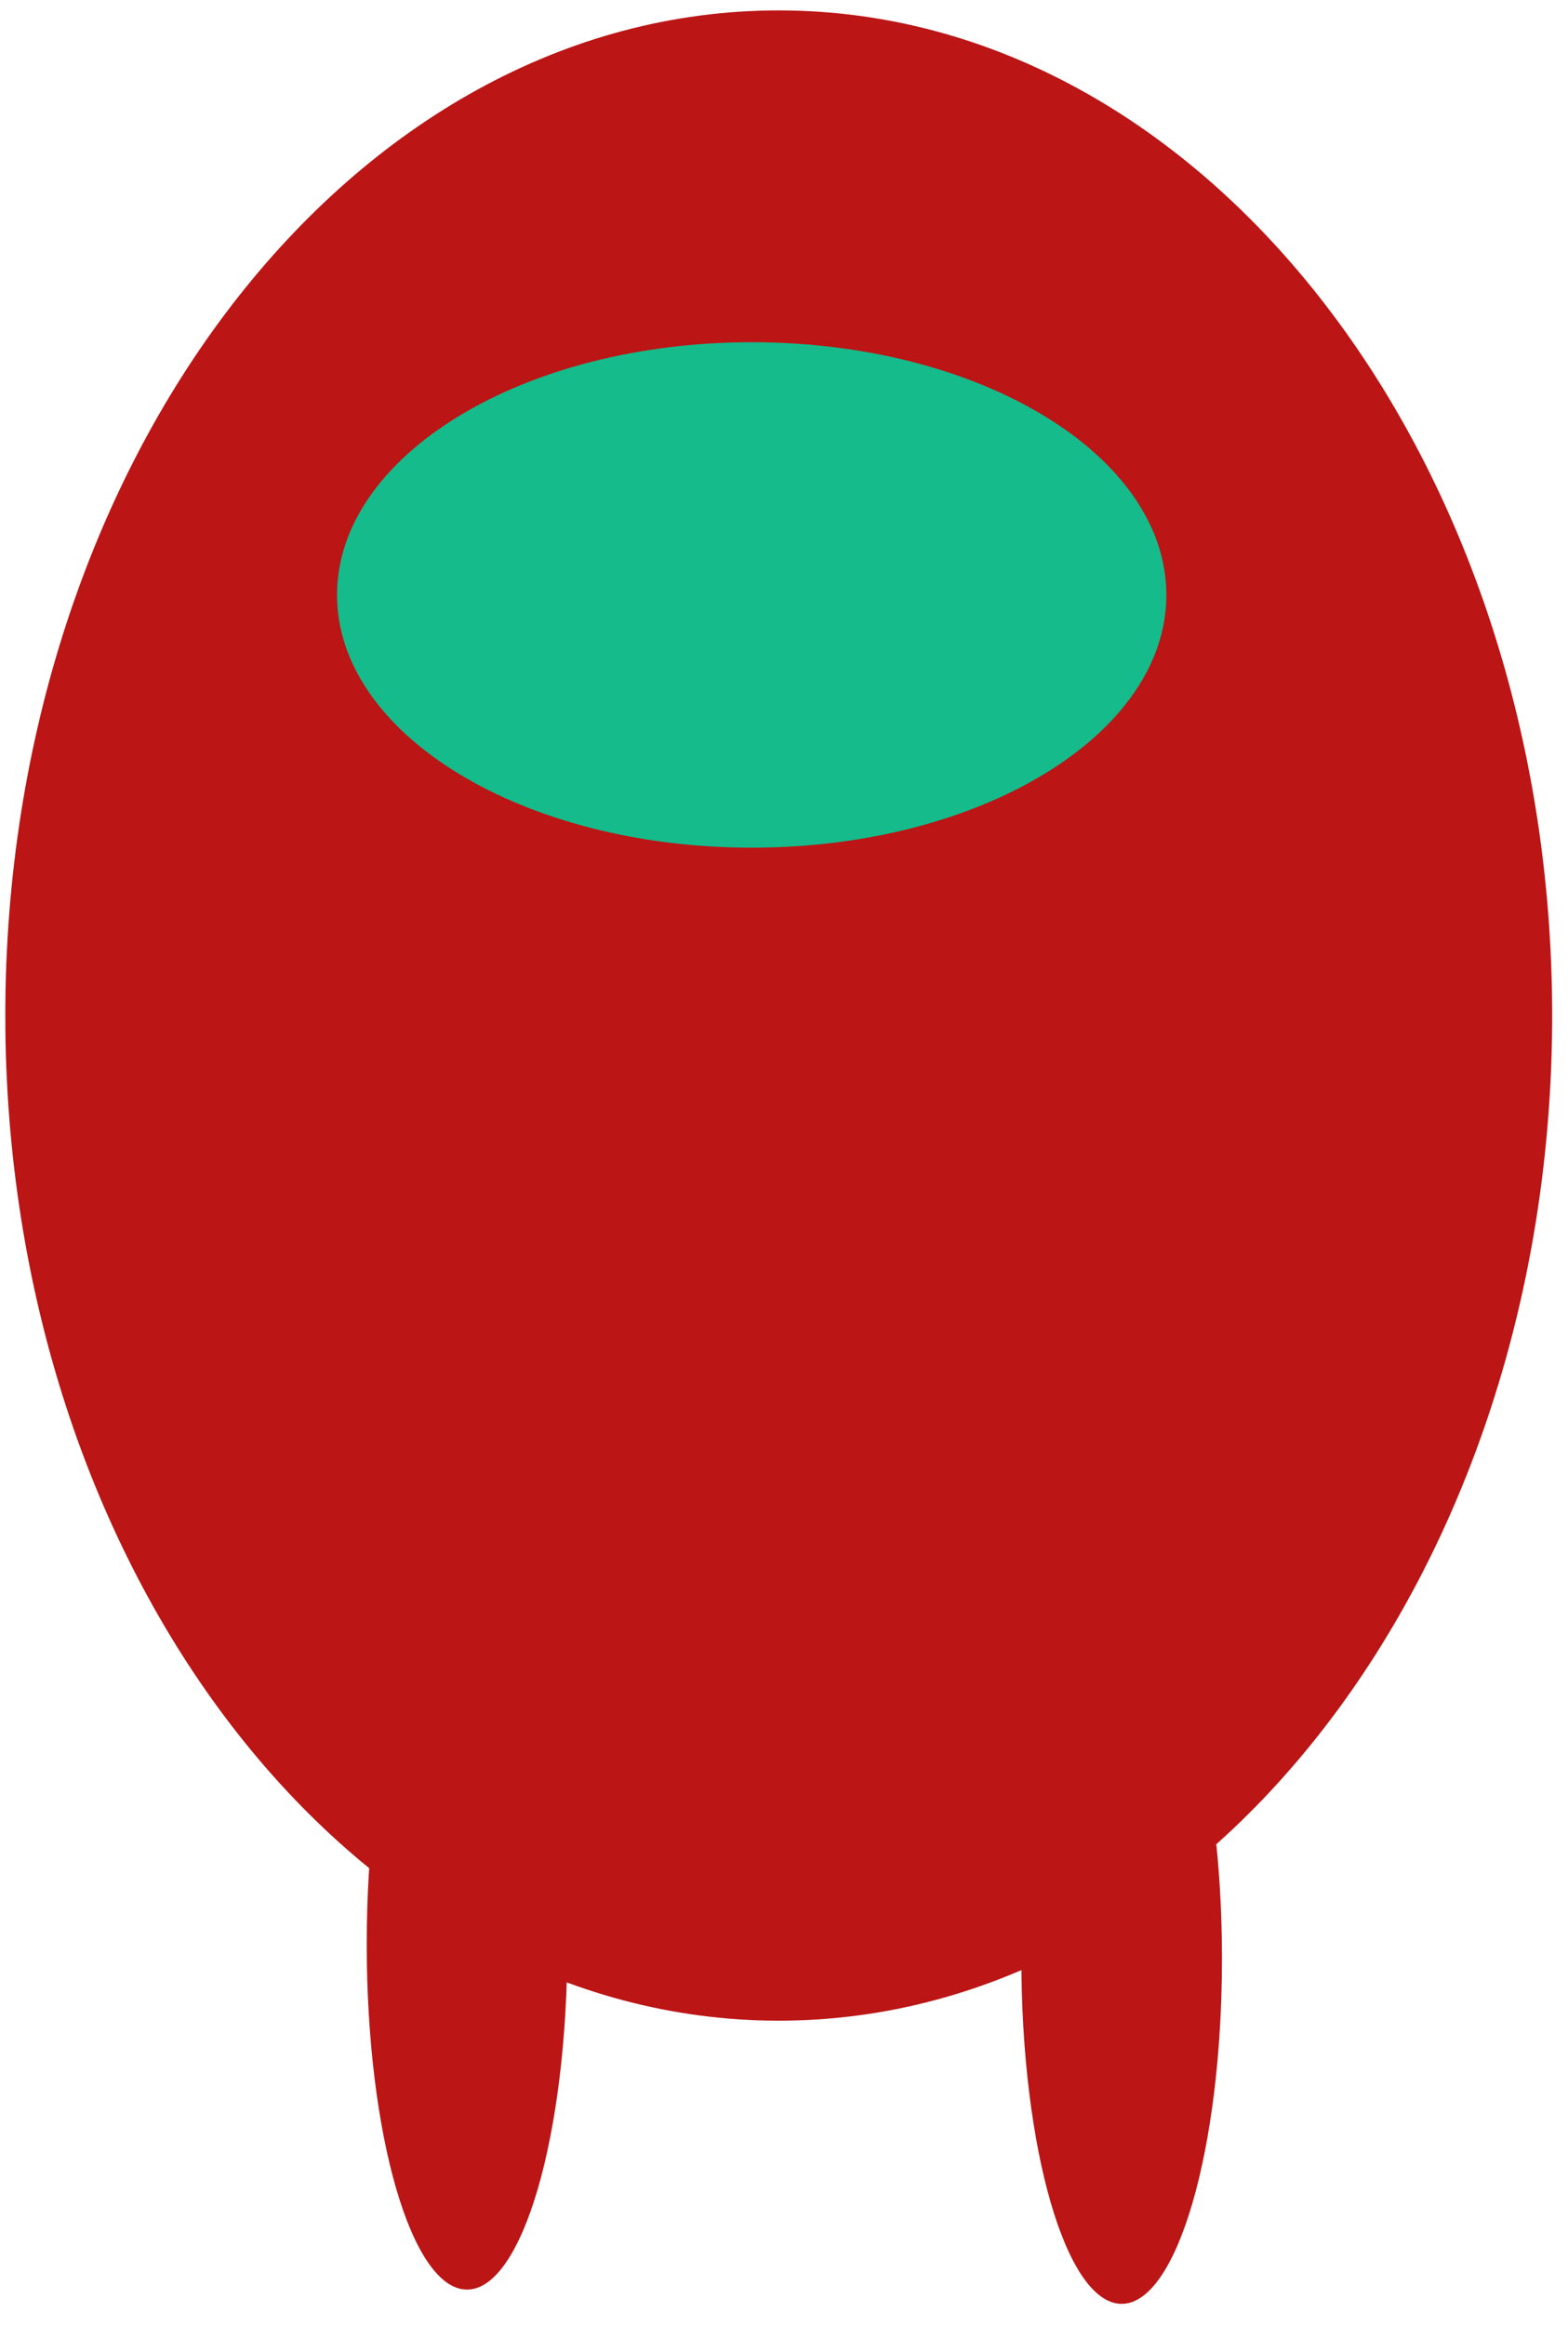 <?xml version="1.0" encoding="UTF-8" standalone="no"?>
<!DOCTYPE svg PUBLIC "-//W3C//DTD SVG 1.1//EN" "http://www.w3.org/Graphics/SVG/1.1/DTD/svg11.dtd">
<svg version="1.1" xmlns="http://www.w3.org/2000/svg" xmlns:xlink="http://www.w3.org/1999/xlink" preserveAspectRatio="xMidYMid meet" viewBox="155.496 109.146 296.701 437.869" width="292.7" height="433.87"><defs><path d="M449.2 300.29C449.2 405.24 383.62 490.44 302.85 490.44C222.07 490.44 156.5 405.24 156.5 300.29C156.5 195.35 222.07 110.15 302.85 110.15C383.62 110.15 449.2 195.35 449.2 300.29Z" id="a3p20dV4vd"></path><path d="M376.2 220.73C376.2 247.12 341.04 268.54 297.74 268.54C254.43 268.54 219.27 247.12 219.27 220.73C219.27 194.34 254.43 172.92 297.74 172.92C341.04 172.92 376.2 194.34 376.2 220.73Z" id="bTvL3XWa0"></path><path d="M262.85 475.99C262.85 512.04 254.34 541.31 243.87 541.31C233.39 541.31 224.89 512.04 224.89 475.99C224.89 439.93 233.39 410.66 243.87 410.66C254.34 410.66 262.85 439.93 262.85 475.99Z" id="fjkoNss8L"></path><path d="M386.72 478.69C386.72 514.74 378.21 544.01 367.74 544.01C357.26 544.01 348.76 514.74 348.76 478.69C348.76 442.63 357.26 413.36 367.74 413.36C378.21 413.36 386.72 442.63 386.72 478.69Z" id="a3qymhhNO"></path></defs><g><g><use xlink:href="#a3p20dV4vd" opacity="1" fill="#bb1515" fill-opacity="1"></use></g><g><use xlink:href="#bTvL3XWa0" opacity="1" fill="#15bb8a" fill-opacity="1"></use></g><g><use xlink:href="#fjkoNss8L" opacity="1" fill="#bb1515" fill-opacity="1"></use></g><g><use xlink:href="#a3qymhhNO" opacity="1" fill="#bb1515" fill-opacity="1"></use></g></g></svg>